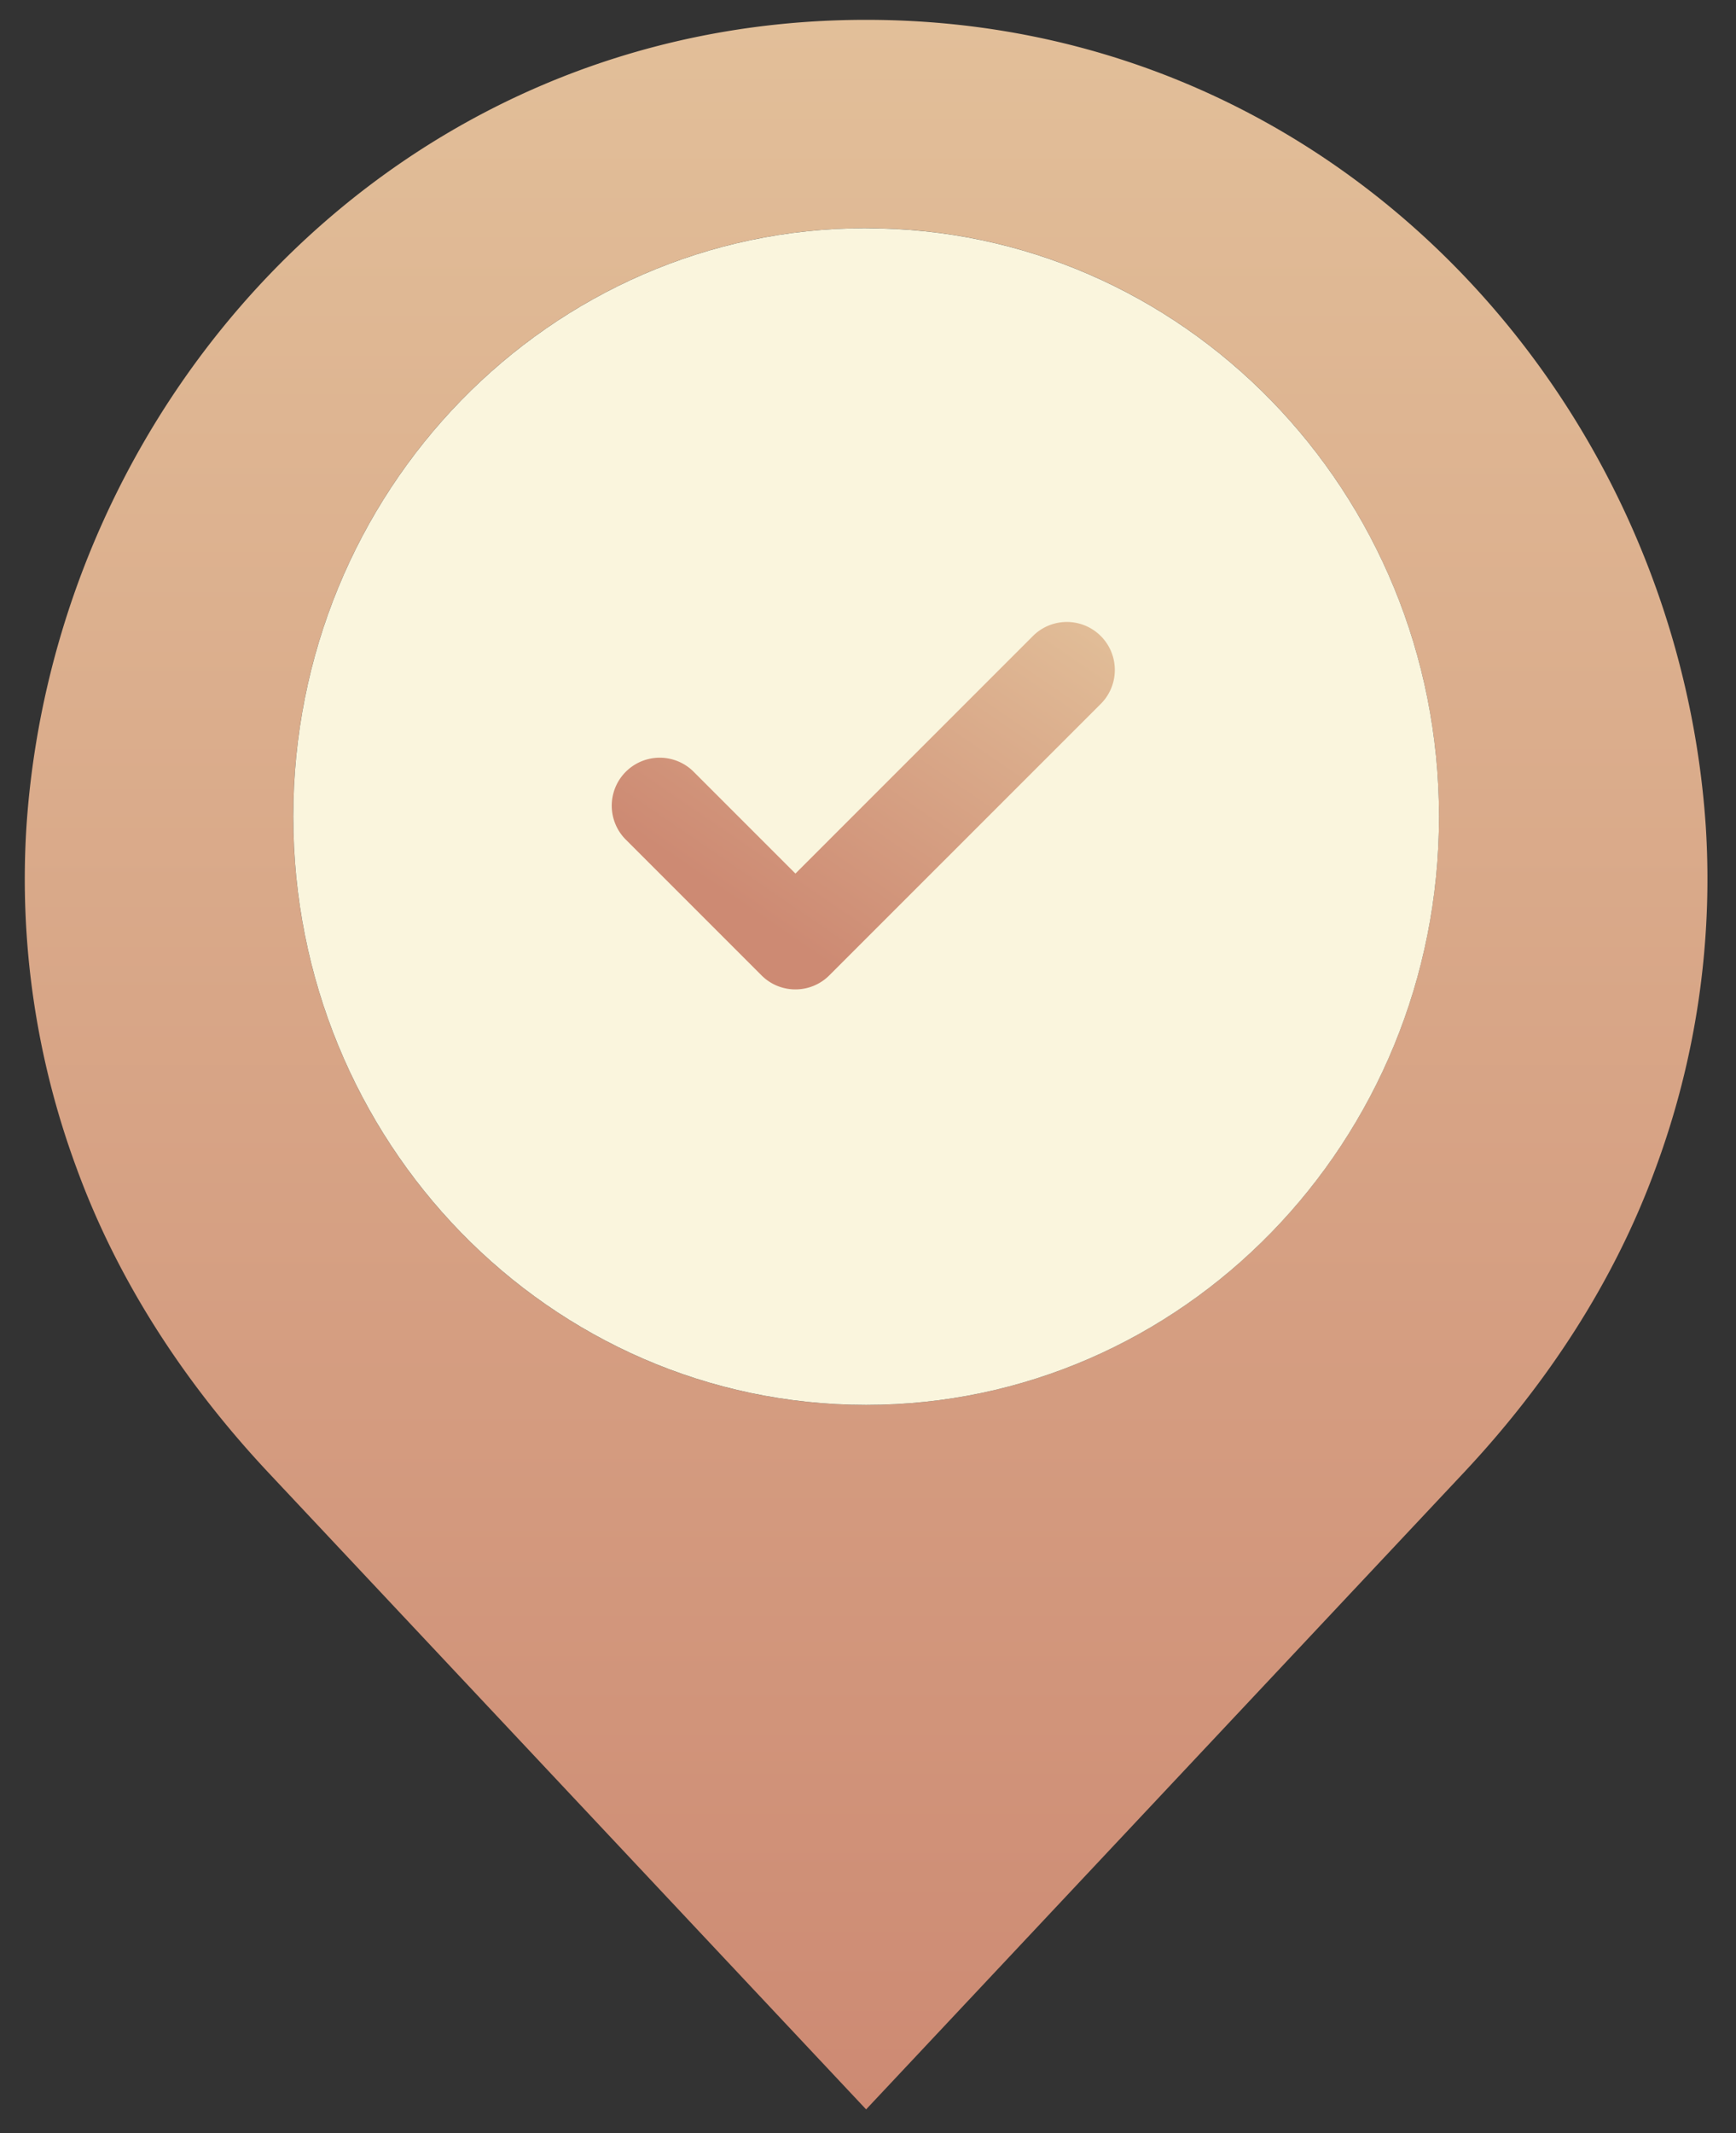 <svg xmlns="http://www.w3.org/2000/svg" viewBox="0 0 35 43"><rect x="0" y="0" width="35" height="43" fill="#333333" stroke="none"/><defs><linearGradient id="u2dba" x1="17.46" x2="17.46" y1=".4" y2="42.52" gradientUnits="userSpaceOnUse"><stop offset="0" stop-color="#e2bf99"/><stop offset="1" stop-color="#cd8a73"/></linearGradient><linearGradient id="u2dbb" x1="22.47" x2="17.4" y1="12.54" y2="19.95" gradientUnits="userSpaceOnUse"><stop offset="0" stop-color="#e2bf99"/><stop offset="1" stop-color="#cd8a73"/></linearGradient></defs><g><g><g><path fill="url(#u2dba)" d="M17.462 28.318c-6.379 0-11.549-5.31-11.549-11.859 0-6.55 5.17-11.86 11.55-11.86 6.378 0 11.548 5.31 11.548 11.86s-5.17 11.859-11.549 11.859zm0-27.918C7.997.4 1.11 8.038.533 16.663a16.783 16.783 0 0 0 1.01 6.88c.838 2.298 2.204 4.367 3.878 6.15l12.041 12.825 12.041-12.825c1.675-1.783 3.04-3.852 3.878-6.15a16.783 16.783 0 0 0 1.01-6.88C33.816 8.038 26.928.4 17.462.4z"/></g><g><path fill="#faf5dd" d="M17.462 4.6c6.38 0 11.55 5.31 11.55 11.86 0 6.549-5.17 11.858-11.55 11.858-6.379 0-11.549-5.31-11.549-11.859 0-6.55 5.17-11.86 11.55-11.86z"/></g></g><g><path fill="url(#u2dbb)" d="M16.037 19.943a.962.962 0 0 1-.684-.283l-2.736-2.736a.967.967 0 1 1 1.368-1.368l2.052 2.052 4.788-4.788a.966.966 0 1 1 1.368 1.368L16.72 19.66a.964.964 0 0 1-.684.283z"/></g></g></svg>